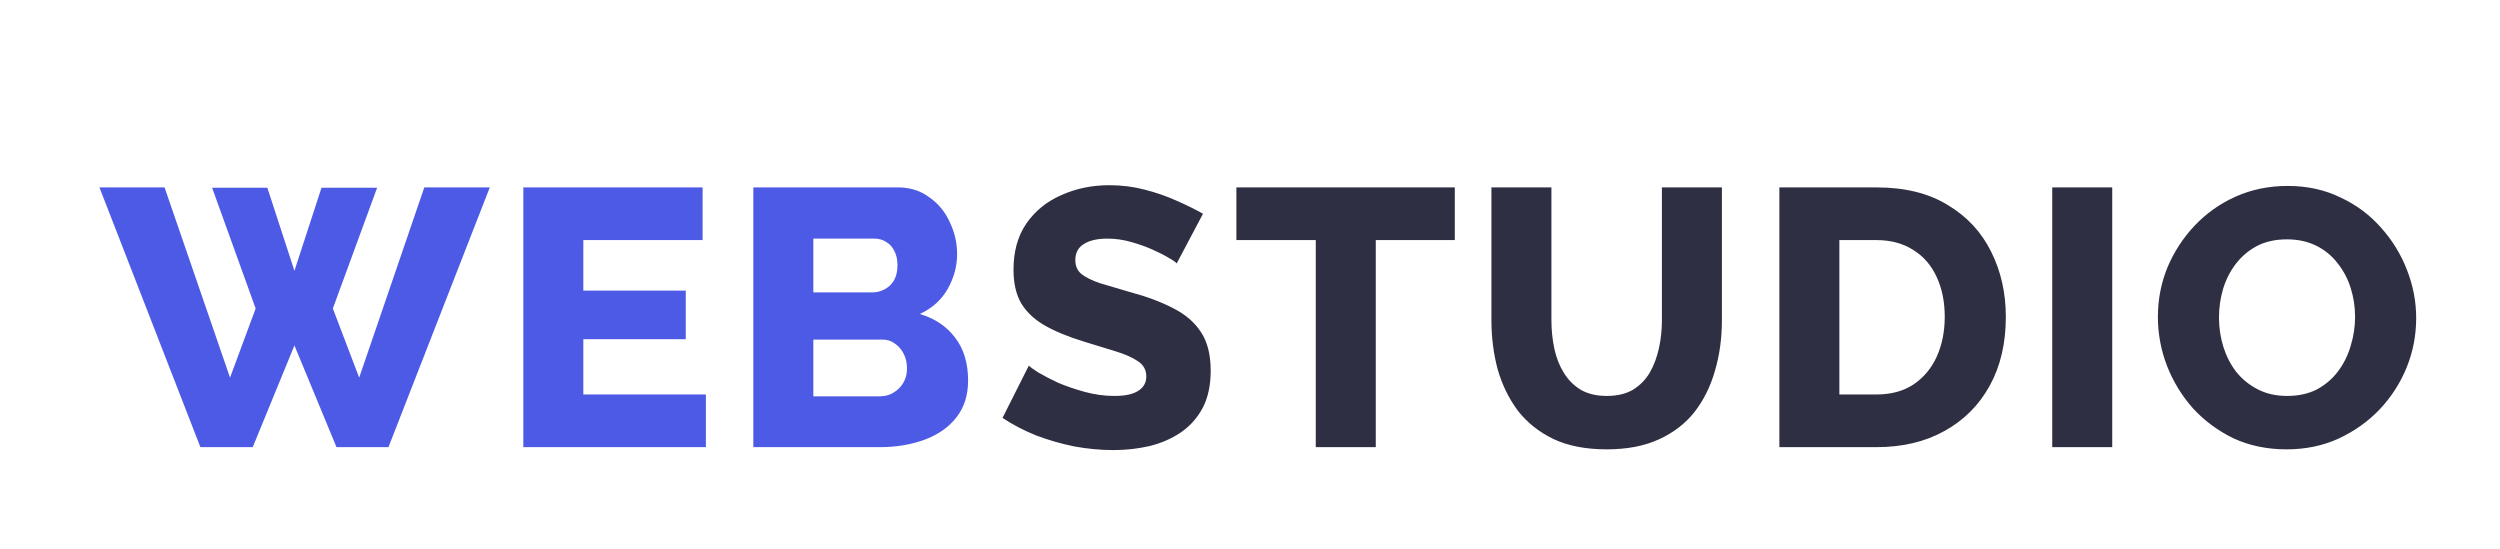 <svg width="123" height="27" viewBox="0 0 123 27" fill="none" xmlns="http://www.w3.org/2000/svg">
<g filter="url(#filter0_d_297080_7247)">
<path d="M10.436 5.238H13.154L14.486 9.324L15.818 5.238H18.554L16.376 11.178L17.672 14.58L20.876 5.22H24.098L19.112 18H16.556L14.486 12.996L12.434 18H9.86L4.892 5.22H8.096L11.318 14.58L12.578 11.178L10.436 5.238ZM34.73 15.408V18H25.748V5.22H34.568V7.812H28.7V10.296H33.74V12.69H28.7V15.408H34.73ZM47.63 14.724C47.63 15.456 47.432 16.068 47.036 16.56C46.652 17.04 46.13 17.4 45.47 17.64C44.81 17.88 44.084 18 43.292 18H37.064V5.22H44.174C44.774 5.22 45.29 5.382 45.722 5.706C46.166 6.018 46.502 6.426 46.73 6.93C46.97 7.434 47.09 7.956 47.09 8.496C47.09 9.096 46.934 9.672 46.622 10.224C46.31 10.764 45.854 11.172 45.254 11.448C45.986 11.664 46.562 12.048 46.982 12.6C47.414 13.152 47.63 13.86 47.63 14.724ZM44.624 14.13C44.624 13.854 44.57 13.614 44.462 13.41C44.354 13.194 44.21 13.026 44.03 12.906C43.862 12.774 43.658 12.708 43.418 12.708H40.016V15.498H43.292C43.544 15.498 43.766 15.438 43.958 15.318C44.162 15.198 44.324 15.036 44.444 14.832C44.564 14.628 44.624 14.394 44.624 14.13ZM40.016 7.74V10.386H42.914C43.13 10.386 43.328 10.338 43.508 10.242C43.7 10.146 43.856 10.002 43.976 9.81C44.096 9.606 44.156 9.354 44.156 9.054C44.156 8.766 44.102 8.526 43.994 8.334C43.898 8.142 43.766 7.998 43.598 7.902C43.43 7.794 43.238 7.74 43.022 7.74H40.016Z" fill="#4D5AE5"/>
<path d="M57.892 8.964C57.856 8.904 57.73 8.814 57.514 8.694C57.298 8.562 57.028 8.424 56.704 8.28C56.38 8.136 56.026 8.01 55.642 7.902C55.258 7.794 54.874 7.74 54.49 7.74C53.986 7.74 53.596 7.83 53.32 8.01C53.044 8.178 52.906 8.442 52.906 8.802C52.906 9.09 53.008 9.318 53.212 9.486C53.428 9.654 53.734 9.804 54.13 9.936C54.526 10.056 55.012 10.2 55.588 10.368C56.404 10.584 57.112 10.848 57.712 11.16C58.312 11.46 58.768 11.85 59.08 12.33C59.404 12.81 59.566 13.446 59.566 14.238C59.566 14.958 59.434 15.57 59.17 16.074C58.906 16.566 58.546 16.968 58.09 17.28C57.646 17.58 57.136 17.802 56.56 17.946C55.984 18.078 55.39 18.144 54.778 18.144C54.154 18.144 53.512 18.084 52.852 17.964C52.204 17.832 51.58 17.652 50.98 17.424C50.38 17.184 49.828 16.896 49.324 16.56L50.62 13.986C50.668 14.046 50.824 14.16 51.088 14.328C51.352 14.484 51.676 14.652 52.06 14.832C52.456 15 52.894 15.15 53.374 15.282C53.854 15.414 54.34 15.48 54.832 15.48C55.36 15.48 55.75 15.396 56.002 15.228C56.266 15.06 56.398 14.826 56.398 14.526C56.398 14.202 56.26 13.95 55.984 13.77C55.72 13.59 55.354 13.428 54.886 13.284C54.43 13.14 53.902 12.978 53.302 12.798C52.522 12.558 51.874 12.288 51.358 11.988C50.854 11.688 50.476 11.322 50.224 10.89C49.984 10.458 49.864 9.918 49.864 9.27C49.864 8.37 50.074 7.614 50.494 7.002C50.926 6.378 51.502 5.91 52.222 5.598C52.942 5.274 53.728 5.112 54.58 5.112C55.18 5.112 55.756 5.184 56.308 5.328C56.872 5.472 57.394 5.652 57.874 5.868C58.366 6.084 58.804 6.3 59.188 6.516L57.892 8.964ZM71.576 7.812H67.688V18H64.736V7.812H60.83V5.22H71.576V7.812ZM79.048 18.108C78.028 18.108 77.158 17.94 76.438 17.604C75.718 17.256 75.13 16.788 74.674 16.2C74.23 15.6 73.9 14.922 73.684 14.166C73.48 13.398 73.378 12.594 73.378 11.754V5.22H76.33V11.754C76.33 12.234 76.378 12.702 76.474 13.158C76.57 13.602 76.726 13.998 76.942 14.346C77.158 14.694 77.434 14.97 77.77 15.174C78.118 15.378 78.544 15.48 79.048 15.48C79.564 15.48 79.996 15.378 80.344 15.174C80.692 14.958 80.968 14.676 81.172 14.328C81.376 13.968 81.526 13.566 81.622 13.122C81.718 12.678 81.766 12.222 81.766 11.754V5.22H84.718V11.754C84.718 12.642 84.604 13.47 84.376 14.238C84.16 15.006 83.824 15.684 83.368 16.272C82.912 16.848 82.324 17.298 81.604 17.622C80.896 17.946 80.044 18.108 79.048 18.108ZM87.545 18V5.22H92.315C93.719 5.22 94.889 5.508 95.825 6.084C96.773 6.648 97.487 7.416 97.967 8.388C98.447 9.348 98.687 10.416 98.687 11.592C98.687 12.888 98.423 14.016 97.895 14.976C97.367 15.936 96.623 16.68 95.663 17.208C94.715 17.736 93.599 18 92.315 18H87.545ZM95.681 11.592C95.681 10.848 95.549 10.194 95.285 9.63C95.021 9.054 94.637 8.61 94.133 8.298C93.629 7.974 93.023 7.812 92.315 7.812H90.497V15.408H92.315C93.035 15.408 93.641 15.246 94.133 14.922C94.637 14.586 95.021 14.13 95.285 13.554C95.549 12.966 95.681 12.312 95.681 11.592ZM100.97 18V5.22H103.922V18H100.97ZM112.504 18.108C111.544 18.108 110.674 17.928 109.894 17.568C109.126 17.196 108.46 16.704 107.896 16.092C107.344 15.468 106.918 14.772 106.618 14.004C106.318 13.224 106.168 12.42 106.168 11.592C106.168 10.74 106.324 9.93 106.636 9.162C106.96 8.394 107.404 7.71 107.968 7.11C108.544 6.498 109.222 6.018 110.002 5.67C110.782 5.322 111.634 5.148 112.558 5.148C113.506 5.148 114.364 5.334 115.132 5.706C115.912 6.066 116.578 6.558 117.13 7.182C117.694 7.806 118.126 8.508 118.426 9.288C118.726 10.056 118.876 10.842 118.876 11.646C118.876 12.498 118.72 13.308 118.408 14.076C118.096 14.844 117.652 15.534 117.076 16.146C116.5 16.746 115.822 17.226 115.042 17.586C114.274 17.934 113.428 18.108 112.504 18.108ZM109.174 11.628C109.174 12.12 109.246 12.6 109.39 13.068C109.534 13.524 109.744 13.932 110.02 14.292C110.308 14.652 110.662 14.94 111.082 15.156C111.502 15.372 111.982 15.48 112.522 15.48C113.086 15.48 113.578 15.372 113.998 15.156C114.418 14.928 114.766 14.628 115.042 14.256C115.318 13.884 115.522 13.47 115.654 13.014C115.798 12.546 115.87 12.072 115.87 11.592C115.87 11.1 115.798 10.626 115.654 10.17C115.51 9.714 115.294 9.306 115.006 8.946C114.718 8.574 114.364 8.286 113.944 8.082C113.524 7.878 113.05 7.776 112.522 7.776C111.958 7.776 111.466 7.884 111.046 8.1C110.638 8.316 110.29 8.61 110.002 8.982C109.726 9.342 109.516 9.756 109.372 10.224C109.24 10.68 109.174 11.148 109.174 11.628Z" fill="#2E2F42"/>
</g>
<defs>
<filter id="filter0_d_297080_7247" x="0.892" y="0" width="123.108" height="32" filterUnits="userSpaceOnUse" color-interpolation-filters="sRGB">
<feFlood flood-opacity="0" result="BackgroundImageFix"/>
<feColorMatrix in="SourceAlpha" type="matrix" values="0 0 0 0 0 0 0 0 0 0 0 0 0 0 0 0 0 0 127 0" result="hardAlpha"/>
<feOffset dy="4"/>
<feGaussianBlur stdDeviation="2"/>
<feComposite in2="hardAlpha" operator="out"/>
<feColorMatrix type="matrix" values="0 0 0 0 0 0 0 0 0 0 0 0 0 0 0 0 0 0 0.25 0"/>
<feBlend mode="normal" in2="BackgroundImageFix" result="effect1_dropShadow_297080_7247"/>
<feBlend mode="normal" in="SourceGraphic" in2="effect1_dropShadow_297080_7247" result="shape"/>
</filter>
</defs>
</svg>
